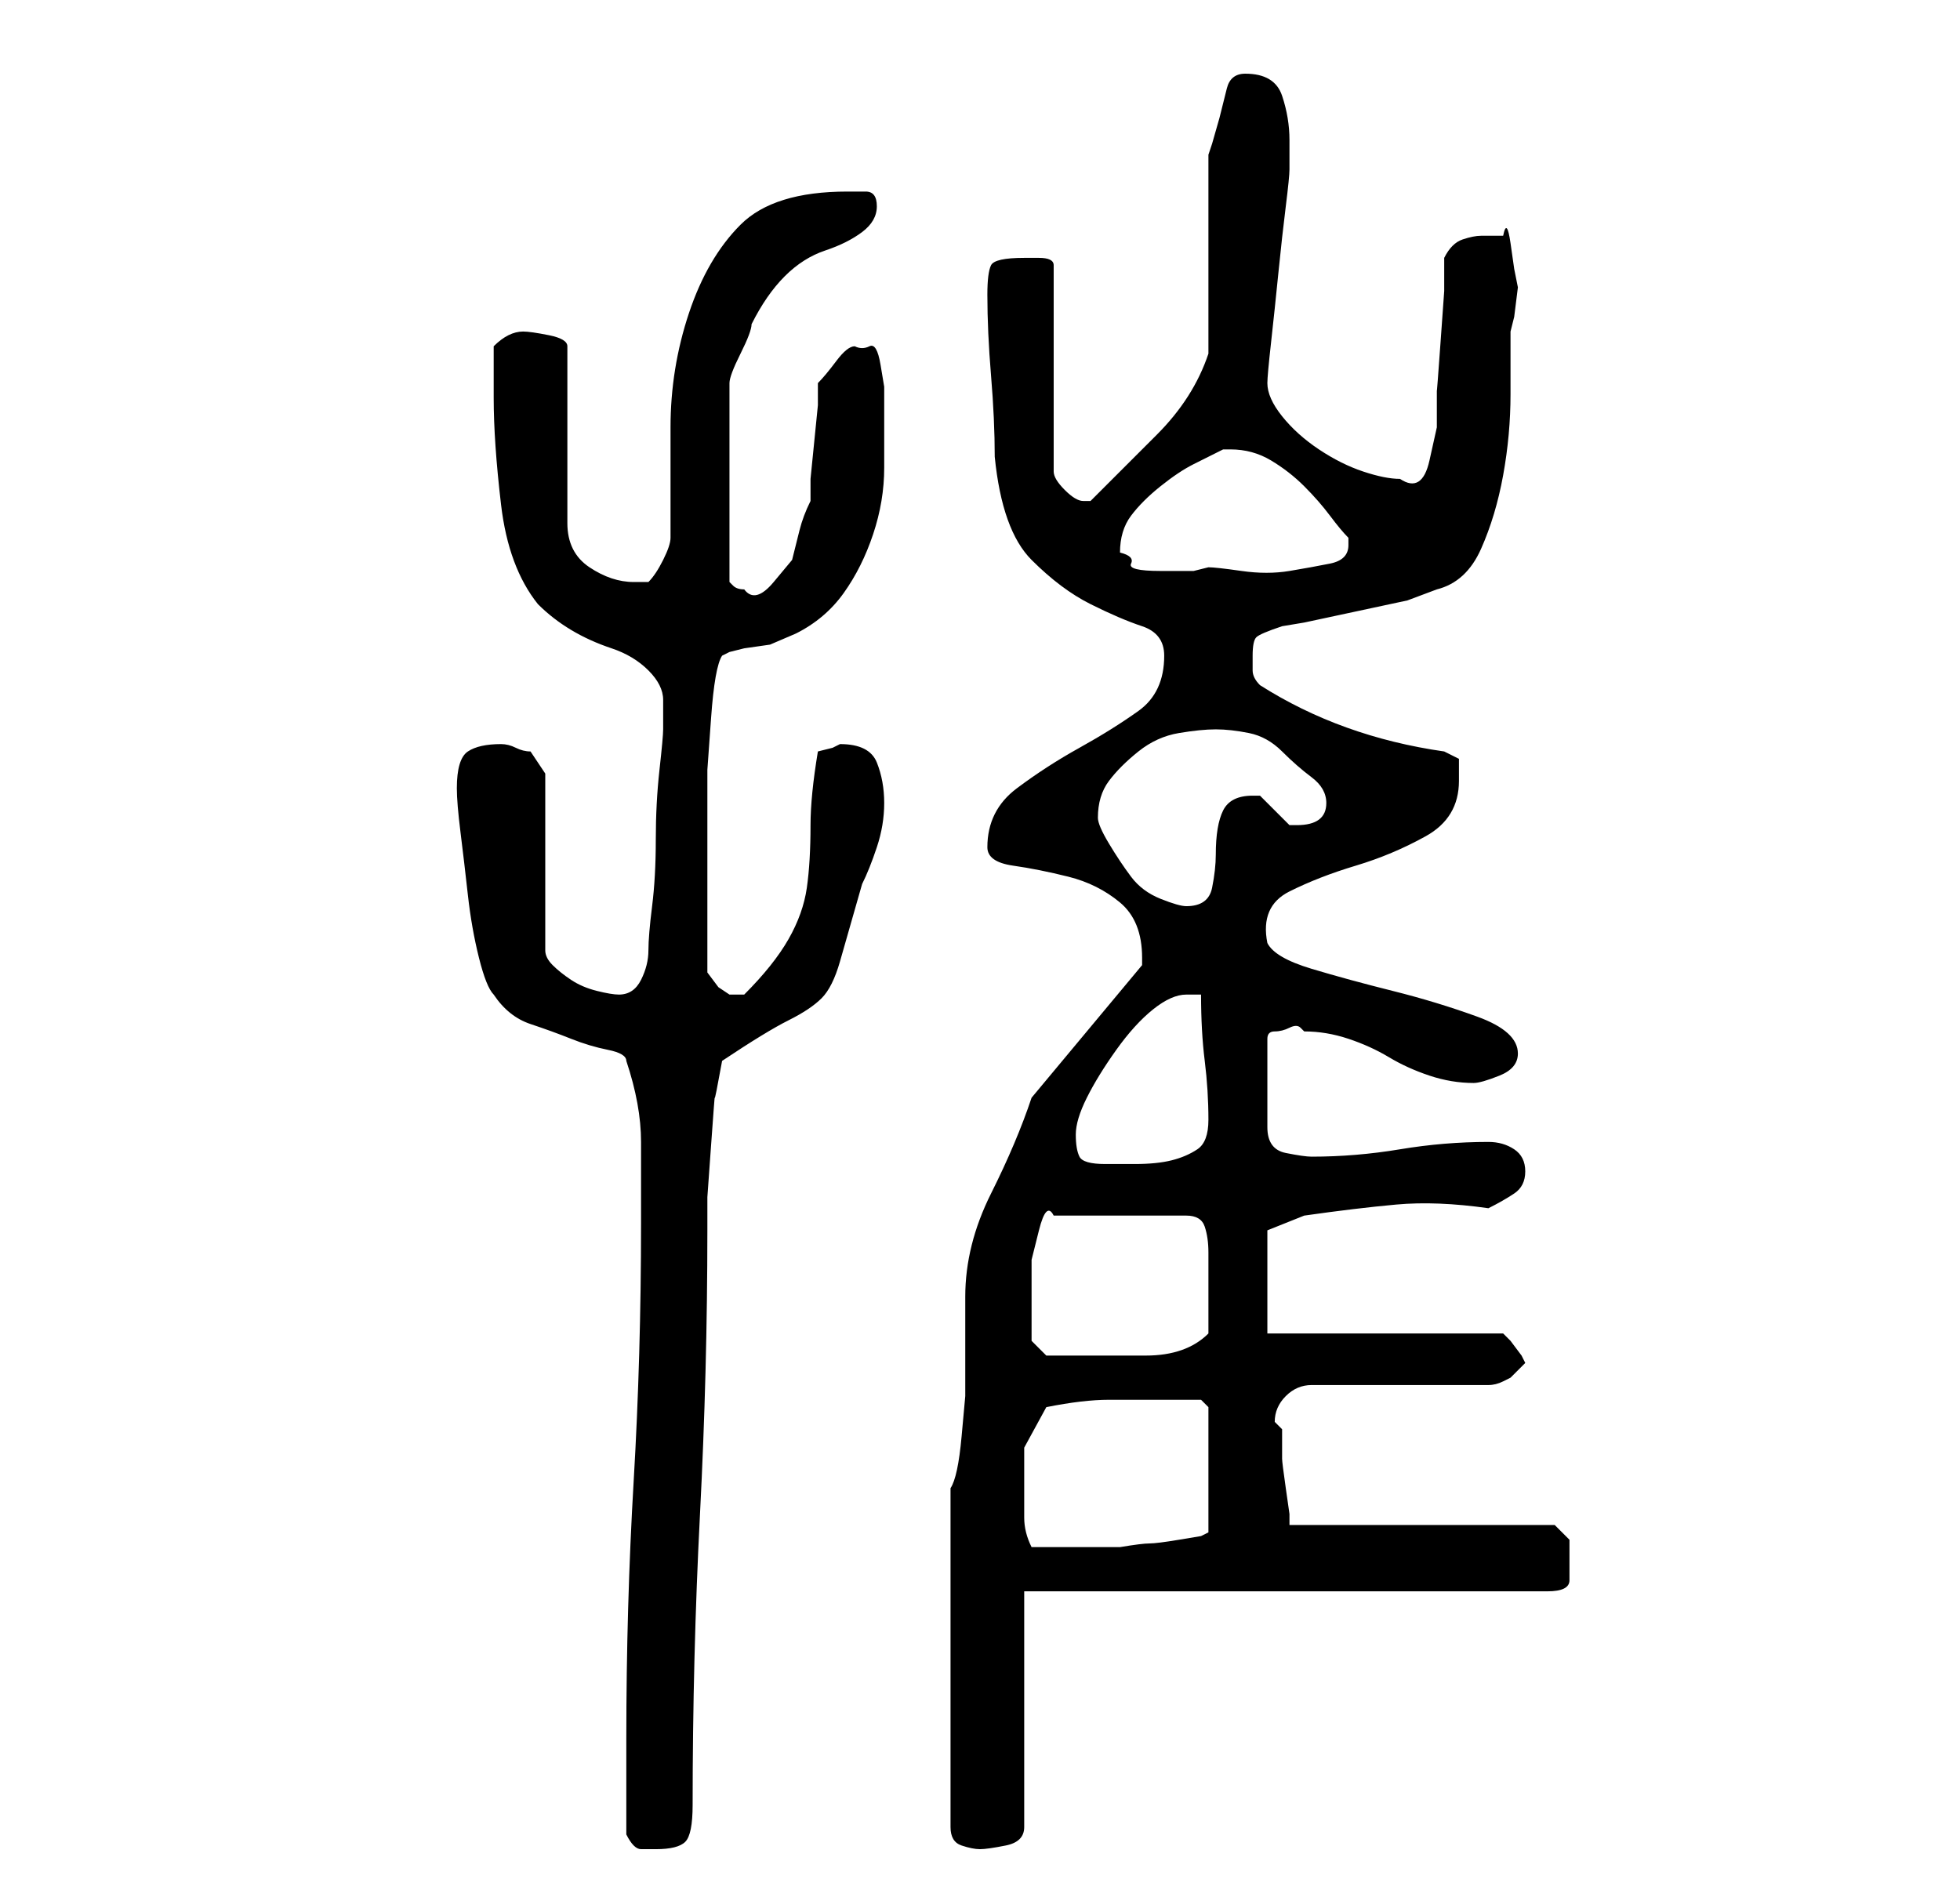 <?xml version="1.0" standalone="no"?>
<!DOCTYPE svg PUBLIC "-//W3C//DTD SVG 1.1//EN" "http://www.w3.org/Graphics/SVG/1.1/DTD/svg11.dtd" >
<svg xmlns="http://www.w3.org/2000/svg" xmlns:xlink="http://www.w3.org/1999/xlink" version="1.1" viewBox="-10 0 266 256">
   <path fill="currentColor"
d="M75 249q1 2 2 2h2q3 0 4 -1t1 -5q0 -20 1 -39.5t1 -38.5v-4.5t0.5 -7t0.5 -6.5t1 -5q6 -4 9 -5.5t4.5 -3t2.5 -5l3 -10.5q1 -2 2 -5t1 -6t-1 -5.5t-5 -2.5l-1 0.5t-2 0.5q-1 6 -1 10q0 5 -0.5 8.5t-2.5 7t-6 7.5h-1h-1l-1.5 -1t-1.5 -2v-2v-4v-4v-2v-8v-7.5t0.5 -7
t1.5 -8.5l1 -0.5t2 -0.5l3.5 -0.5t3.5 -1.5q4 -2 6.5 -5.5t4 -8t1.5 -9v-9.5v-1.5t-0.5 -3t-1.5 -2.5t-2 0q-1 0 -2.5 2t-2.5 3v3t-0.5 5t-0.5 5v3q-1 2 -1.5 4l-1 4t-2.5 3t-4 1v0q-1 0 -1.5 -0.5l-0.5 -0.5v-27q0 -1 1.5 -4t1.5 -4q2 -4 4.5 -6.5t5.5 -3.5t5 -2.5t2 -3.5
t-1.5 -2h-2.5q-10 0 -14.5 4.5t-7 12t-2.5 15.5v15q0 1 -1 3t-2 3h-1h-1q-3 0 -6 -2t-3 -6v-24q0 -1 -2.5 -1.5t-3.5 -0.5t-2 0.5t-2 1.5v3.5v3.5q0 6 1 14.5t5 13.5q2 2 4.5 3.5t5.5 2.5t5 3t2 4v4q0 1 -0.5 5.5t-0.5 9.5t-0.5 9t-0.5 6t-1 4t-3 2q-1 0 -3 -0.5t-3.5 -1.5
t-2.5 -2t-1 -2v-24l-2 -3q-1 0 -2 -0.5t-2 -0.5q-3 0 -4.5 1t-1.5 5q0 2 0.5 6t1 8.5t1.5 8.5t2 5q2 3 5 4t5.5 2t5 1.5t2.5 1.5q2 6 2 11v11q0 18 -1 35t-1 35v13zM119 202v46q0 2 1.5 2.5t2.5 0.5t3.5 -0.5t2.5 -2.5v-32h71q3 0 3 -1.5v-3.5v-2t-2 -2h-36v-1.5t-0.5 -3.5
t-0.5 -4v-4l-0.5 -0.5l-0.5 -0.5q0 -2 1.5 -3.5t3.5 -1.5h24q1 0 2 -0.5l1 -0.5l2 -2l-0.5 -1t-1.5 -2l-0.5 -0.5l-0.5 -0.5h-32v-14l5 -2q7 -1 12.5 -1.5t12.5 0.5q2 -1 3.5 -2t1.5 -3t-1.5 -3t-3.5 -1q-6 0 -12 1t-12 1q-1 0 -3.5 -0.5t-2.5 -3.5v-12q0 -1 1 -1t2 -0.5
t1.5 0l0.5 0.5q3 0 6 1t5.5 2.5t5.5 2.5t6 1q1 0 3.5 -1t2.5 -3q0 -3 -5.5 -5t-11.5 -3.5t-11 -3t-6 -3.5q-1 -5 3 -7t9 -3.5t9.5 -4t4.5 -7.5v-3t-2 -1q-14 -2 -25 -9q-1 -1 -1 -2v-2q0 -2 0.5 -2.5t3.5 -1.5l3 -0.5t7 -1.5t7 -1.5t4 -1.5q4 -1 6 -5.5t3 -10t1 -11v-8.5
l0.5 -2t0.5 -4l-0.5 -2.5t-0.5 -3.5t-1 -1h-3q-1 0 -2.5 0.5t-2.5 2.5v4.5t-0.5 7t-0.5 6.5v5t-1 4.5t-4 2.5q-2 0 -5 -1t-6 -3t-5 -4.5t-2 -4.5v0q0 -1 0.5 -5.5t1 -9.5t1 -9t0.5 -5v-4q0 -3 -1 -6t-5 -3q-2 0 -2.5 2l-1 4t-1 3.5l-0.5 1.5v5.5v8.5v8v5q-2 6 -7 11l-9 9h-1
v0q-1 0 -2.5 -1.5t-1.5 -2.5v-28q0 -1 -2 -1h-2q-4 0 -4.5 1t-0.5 4q0 5 0.5 11t0.5 11q1 10 5 14t8 6t7 3t3 4q0 5 -3.5 7.5t-8 5t-8.5 5.5t-4 8q0 2 3.5 2.5t7.5 1.5t7 3.5t3 7.5v0.5v0.5l-15 18q-2 6 -5.5 13t-3.5 14v8v5.5t-0.5 5.5t-1.5 7zM129 202v-5.5t3 -5.5
q5 -1 8.5 -1h8.5h4l0.5 0.5l0.5 0.5v17l-1 0.5t-3 0.5t-4 0.5t-4 0.5h-6h-6q-1 -2 -1 -4v-4zM130 178v-3v-4t1 -4t2 -2h18q2 0 2.5 1.5t0.5 3.5v4v1v6q-3 3 -8.5 3h-9.5h-4l-2 -2v-1.5v-2.5zM136 154q0 -2 1.5 -5t4 -6.5t5 -5.5t4.5 -2h1h1q0 5 0.5 9t0.5 8q0 3 -1.5 4
t-3.5 1.5t-5 0.5h-4q-3 0 -3.5 -1t-0.5 -3zM139 111q0 -3 1.5 -5t4 -4t5.5 -2.5t5 -0.5t4.5 0.5t4.5 2.5t4 3.5t2 3.5q0 3 -4 3h-1v0l-2 -2l-2 -2h-1q-3 0 -4 2t-1 6q0 2 -0.5 4.5t-3.5 2.5q-1 0 -3.5 -1t-4 -3t-3 -4.5t-1.5 -3.5zM142 75q0 -3 1.5 -5t4 -4t4.5 -3l4 -2h1
q3 0 5.5 1.5t4.5 3.5t3.5 4t2.5 3v1q0 2 -2.5 2.5t-5.5 1t-6.5 0t-4.5 -0.5l-2 0.5t-4.5 0t-4 -1t-1.5 -1.5z" />
</svg>
